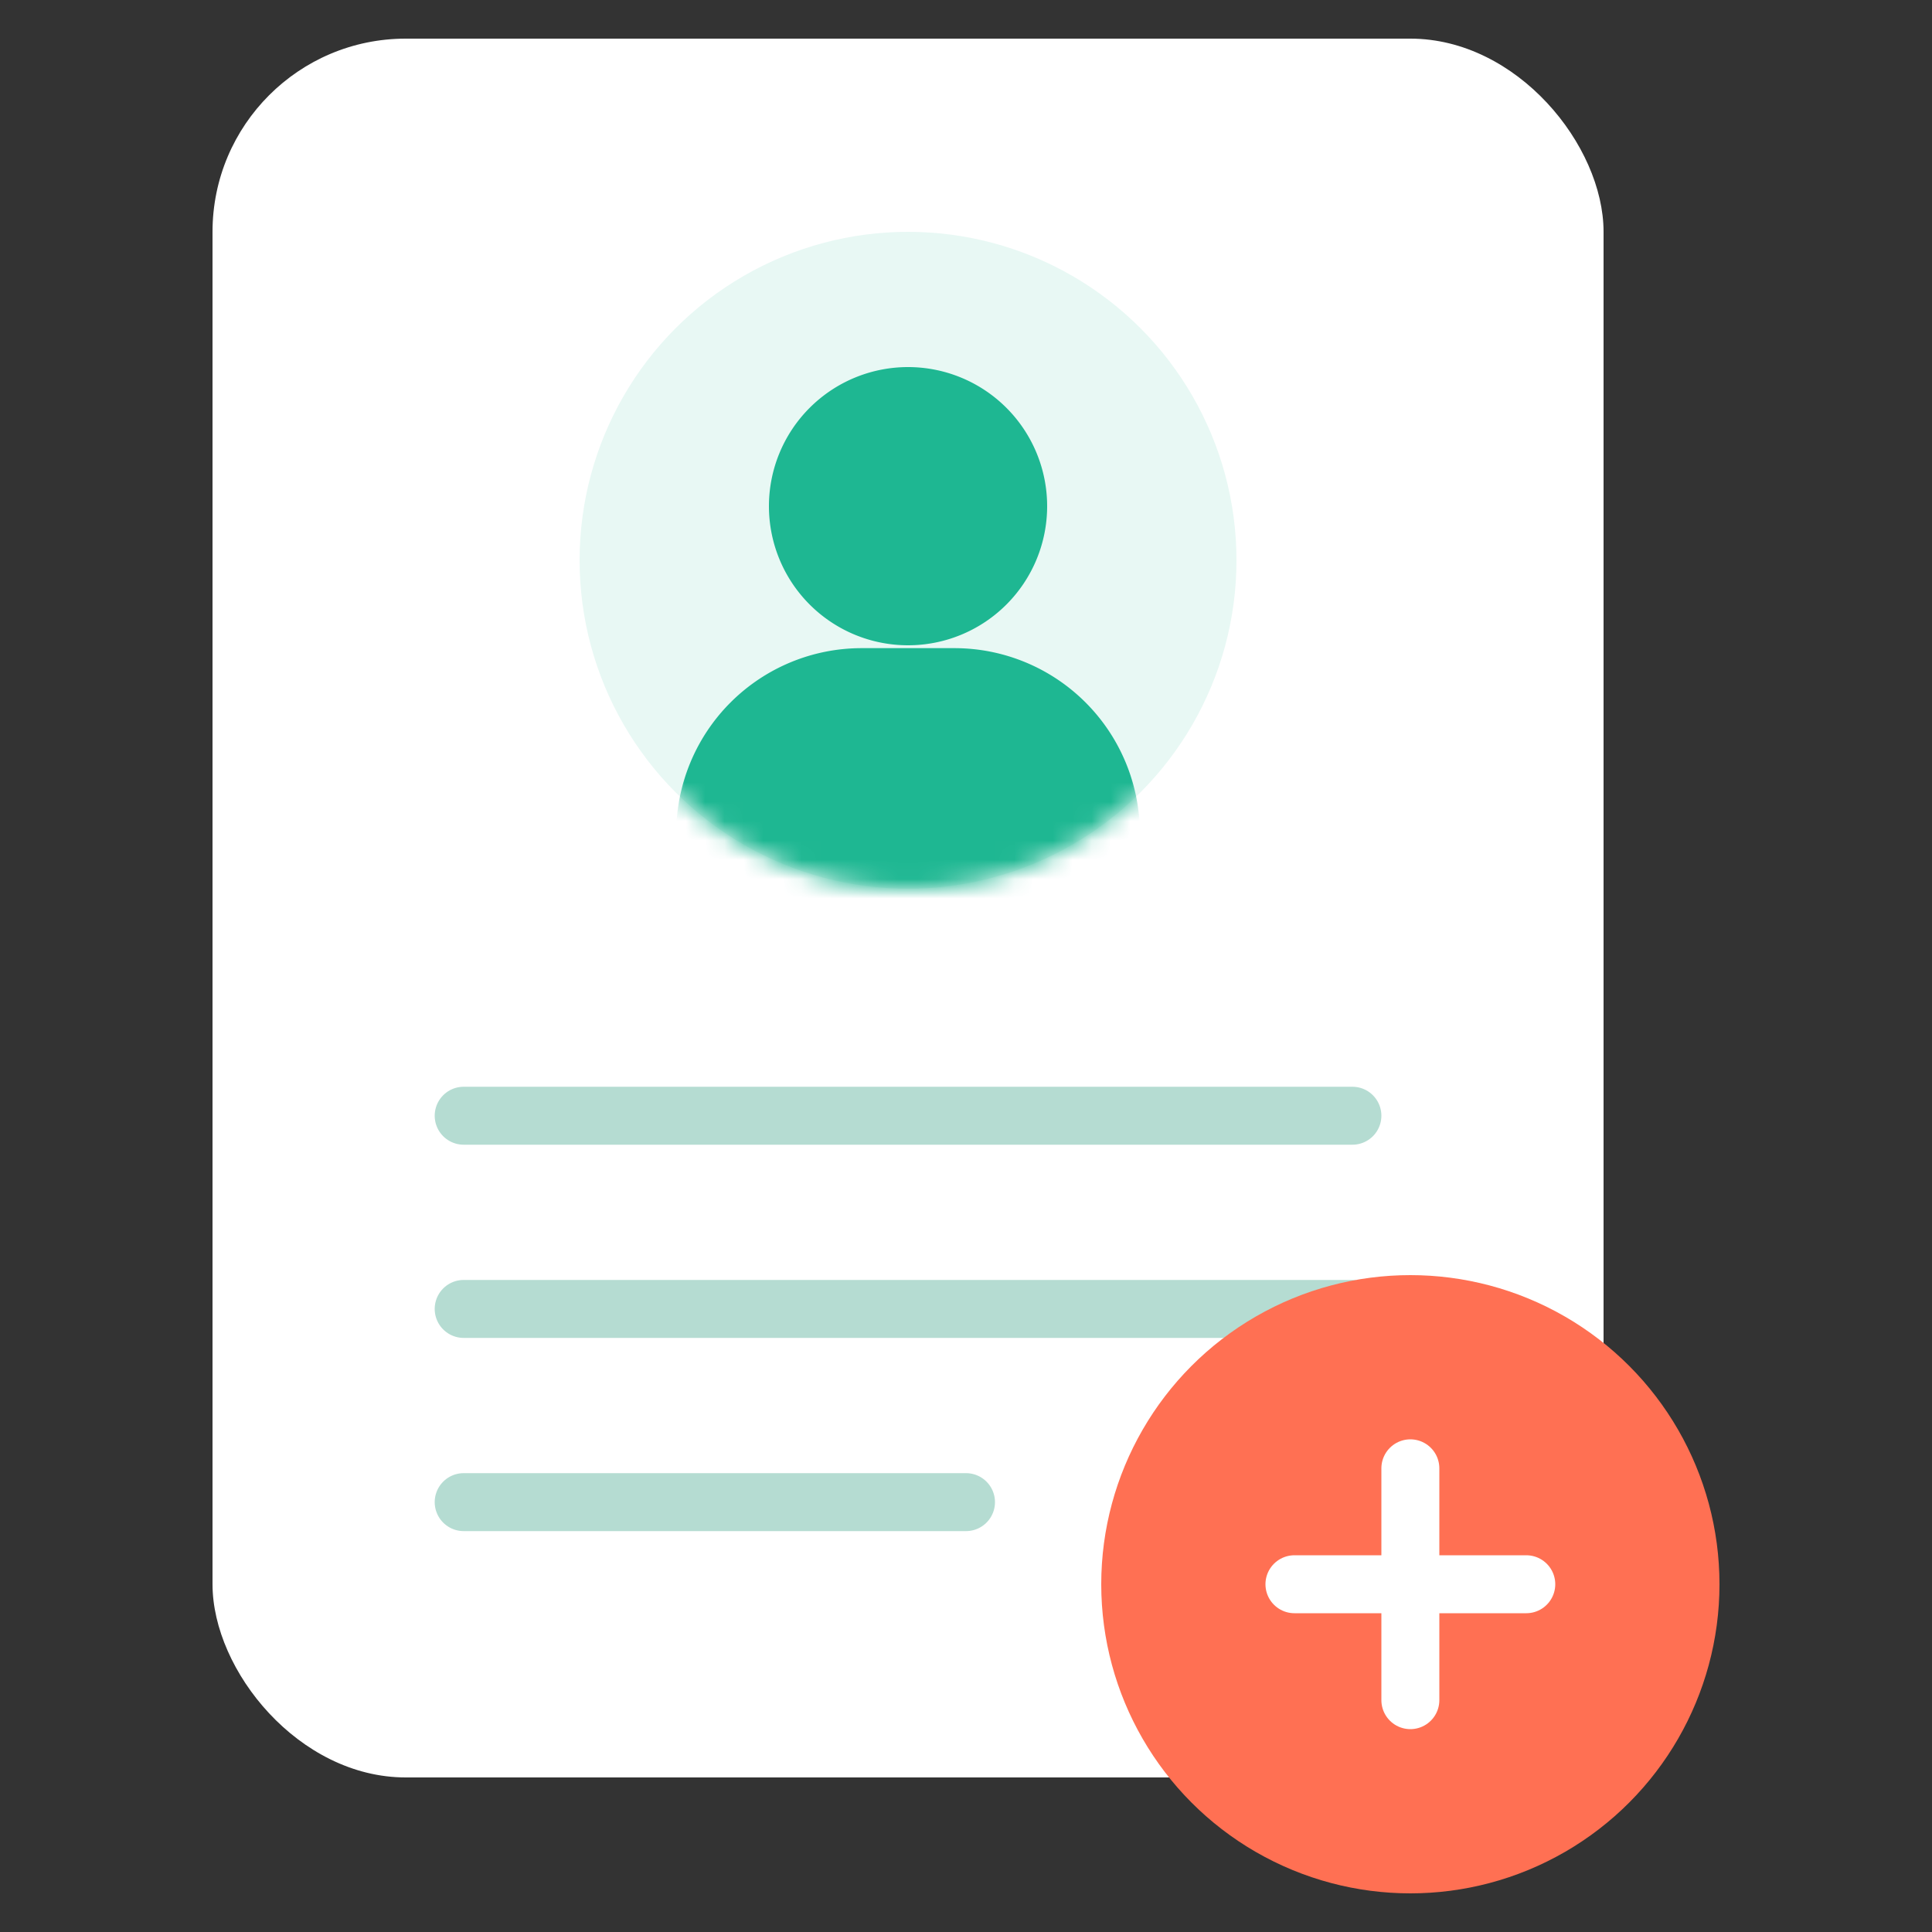 <svg width="100" height="100" fill="none" xmlns="http://www.w3.org/2000/svg"><rect width="100%" height="100%" fill="#333333" stroke="none"/><rect x="11" y="2" width="72" height="90" rx="10" fill="#fff"/><circle cx="47" cy="29" r="17" fill="#E8F8F4"/><mask id="a" style="mask-type:alpha" maskUnits="userSpaceOnUse" x="30" y="12" width="34" height="34"><circle cx="47" cy="29" r="17" fill="#E8F8F4"/></mask><g mask="url(#a)" fill="#1EB792"><path d="M54.2 26.2a7.2 7.2 0 1 1-14.4 0 7.2 7.2 0 0 1 14.4 0Z"/><path d="M35 43.148a9.6 9.6 0 0 1 9.6-9.6h4.8a9.6 9.6 0 0 1 9.6 9.6v4.8H35v-4.8Z"/></g><path d="M24 57.75h46M24 67.75h46M24 77.75h26" stroke="#B5DCD2" stroke-width="3" stroke-linecap="round"/><circle cx="73" cy="82" r="16" fill="#FF7053"/><path d="M67 82h12M73 88V76" stroke="#fff" stroke-width="3" stroke-linecap="round"/></svg>